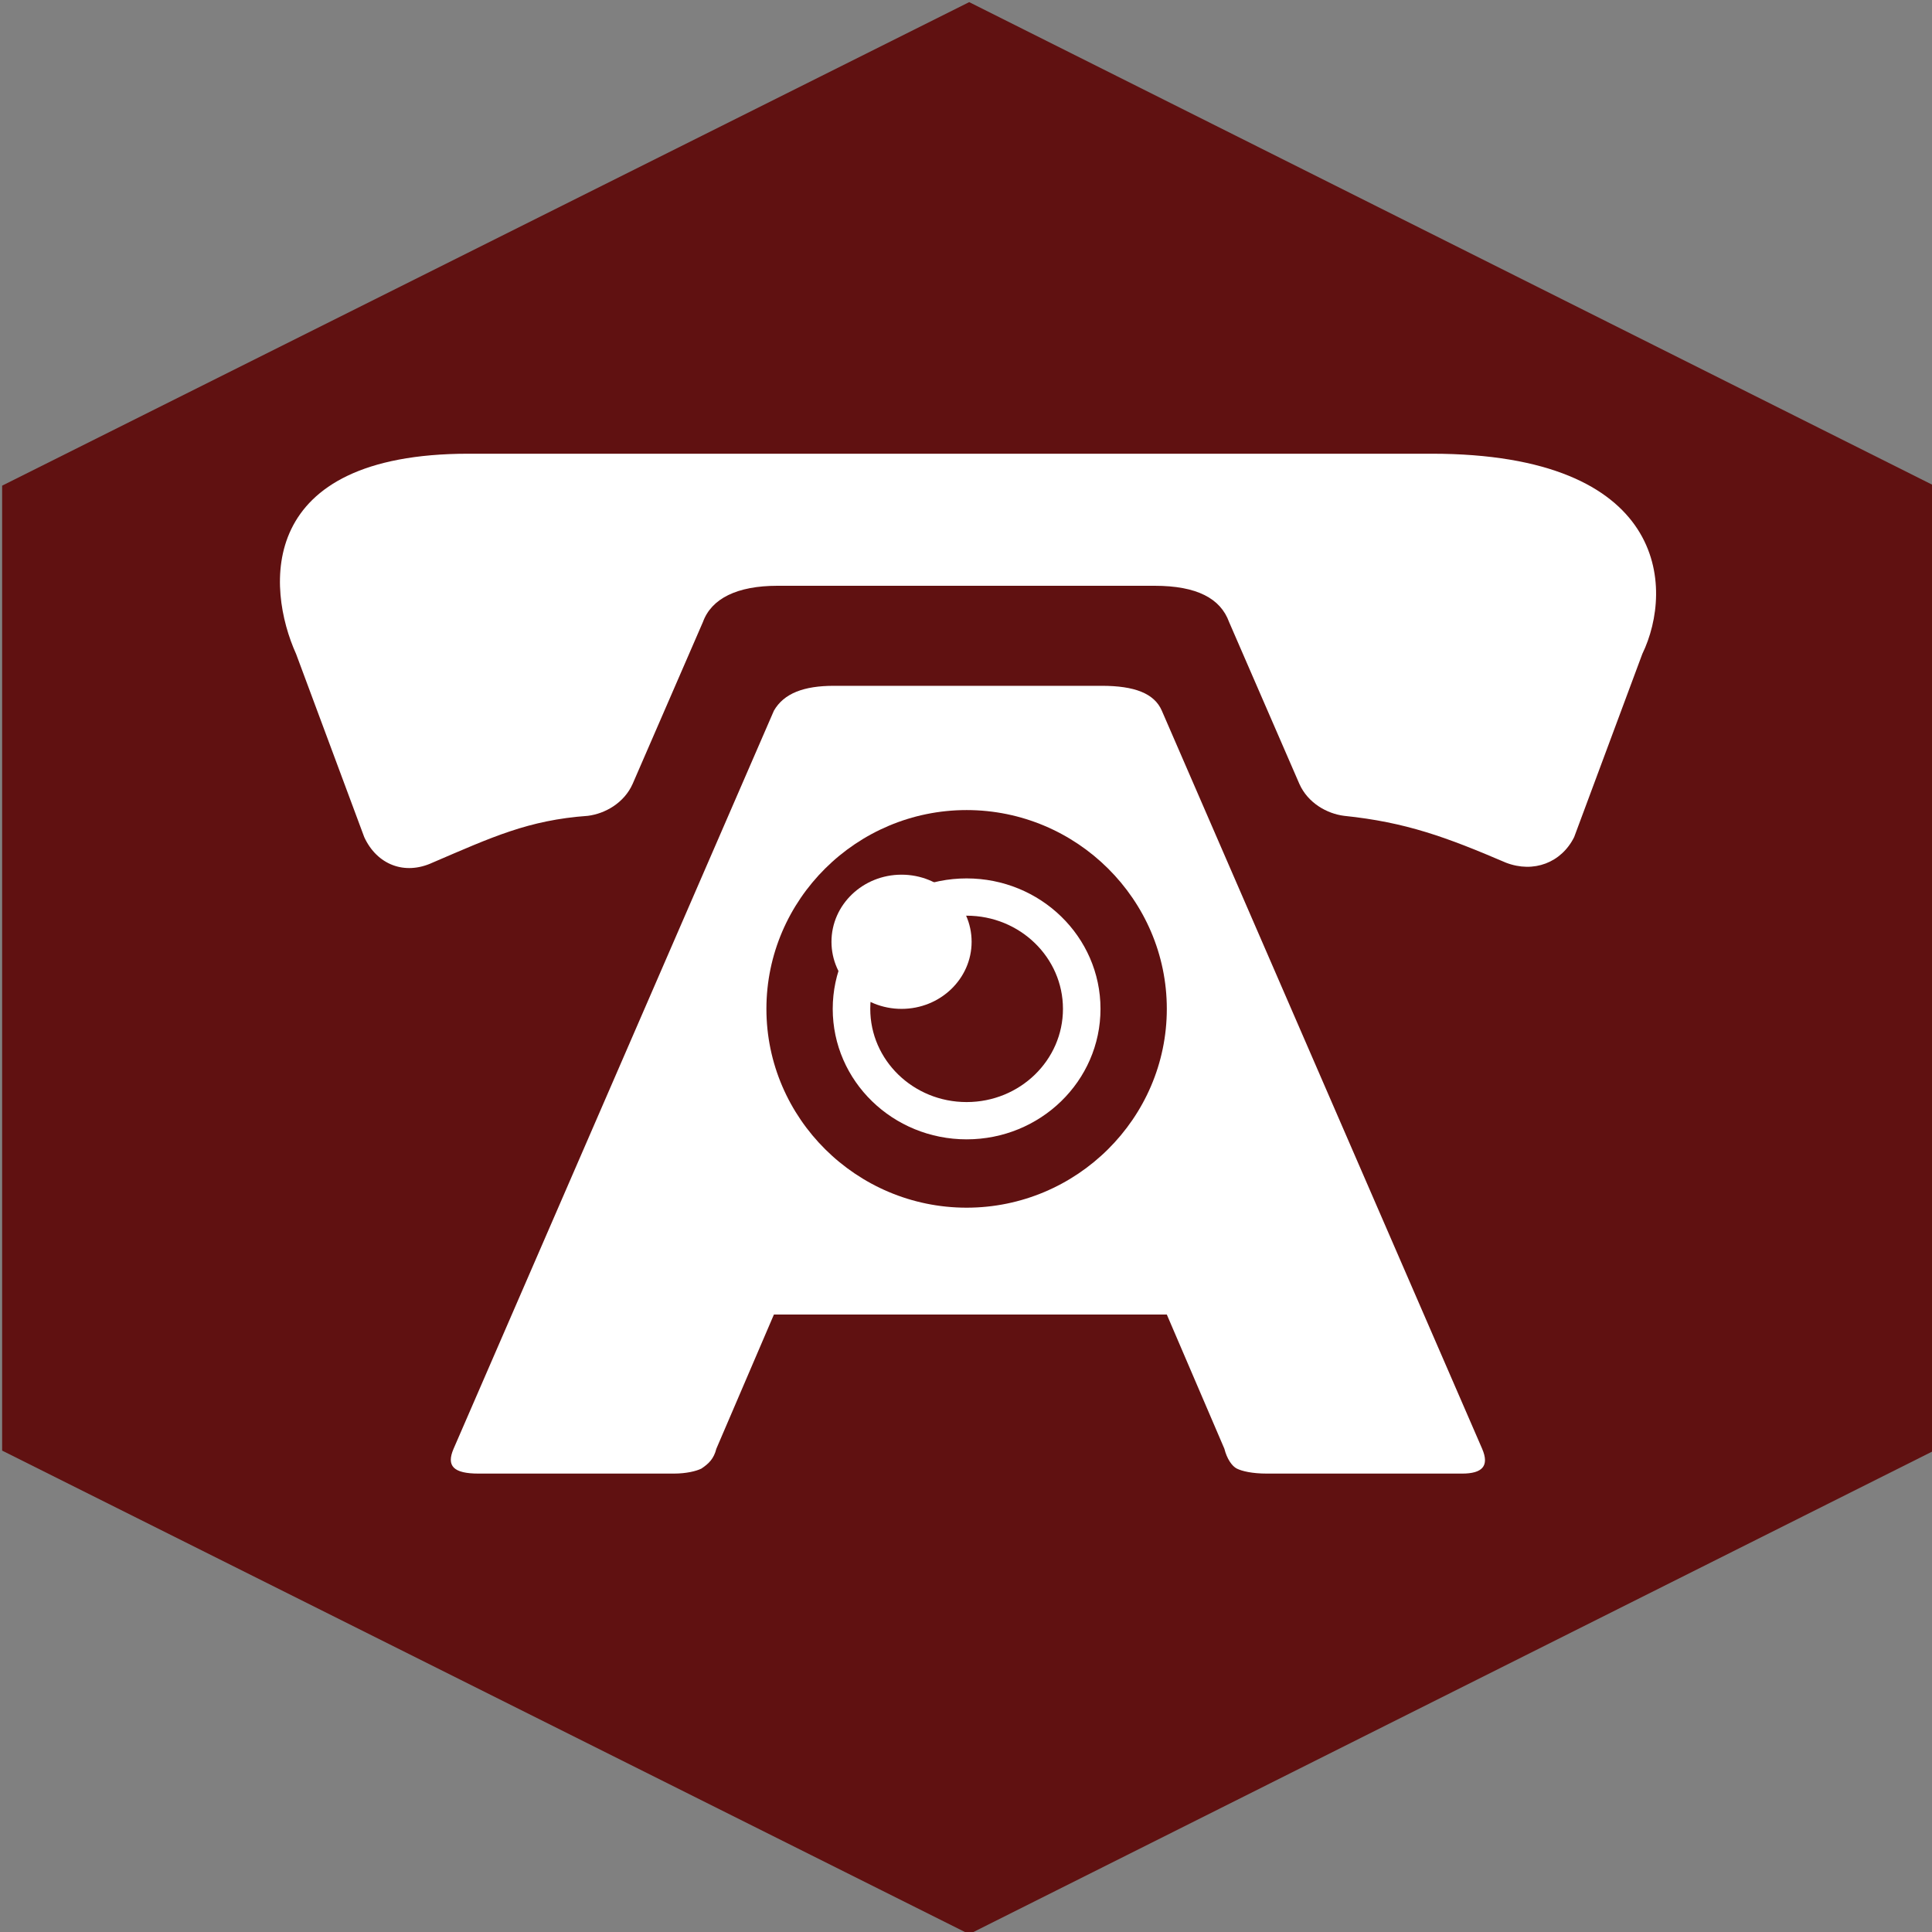 <?xml version="1.0" encoding="utf-8"?>
<!-- Generator: Adobe Illustrator 22.1.0, SVG Export Plug-In . SVG Version: 6.00 Build 0)  -->
<svg version="1.1"
	 id="svg8" inkscape:version="0.92.4 5da689c313, 2019-01-14" sodipodi:docname="logo.svg" xmlns:cc="http://creativecommons.org/ns#" xmlns:dc="http://purl.org/dc/elements/1.1/" xmlns:inkscape="http://www.inkscape.org/namespaces/inkscape" xmlns:rdf="http://www.w3.org/1999/02/22-rdf-syntax-ns#" xmlns:sodipodi="http://sodipodi.sourceforge.net/DTD/sodipodi-0.dtd" xmlns:svg="http://www.w3.org/2000/svg"
	 xmlns="http://www.w3.org/2000/svg" xmlns:xlink="http://www.w3.org/1999/xlink" x="0px" y="0px" viewBox="0 0 90.7 90.7"
	 style="enable-background:new 0 0 90.7 90.7;" xml:space="preserve">
<rect x="0" y="0" width="90.7" height="90.7" fill="#808080" stroke="none"/>
<style type="text/css">
	.st0{fill:#601111;}
	.st1{fill:#FFFFFF;}
	.st2{fill:none;stroke:#FFFFFF;stroke-width:1.5;}
</style>
<sodipodi:namedview  bordercolor="#666666" borderopacity="1.0" id="base" inkscape:current-layer="layer1" inkscape:cx="-4.9339271" inkscape:cy="150.47337" inkscape:document-units="mm" inkscape:pagecheckerboard="true" inkscape:pageopacity="0.0" inkscape:pageshadow="2" inkscape:window-height="774" inkscape:window-maximized="0" inkscape:window-width="1304" inkscape:window-x="2176" inkscape:window-y="57" inkscape:zoom="1.7906652" pagecolor="#ffffff" showgrid="false">
	</sodipodi:namedview>
<polygon class="st0" points="90.8,68.1 90.8,22.8 45.5,0.1 0.1,22.8 0.1,68.1 45.5,90.8 "/>
<g id="layer1" transform="translate(0,-265)" inkscape:groupmode="layer" inkscape:label="Layer 1">
	<g id="text1385-5-0-1-8" transform="scale(1.2,0.834)">
	</g>
	
		<g id="g5773" transform="matrix(1.005,0,0,0.998,-0.075,0.686)" inkscape:export-filename="/home/jeroen/projects/ca11-theme-default/src/img/logo.png" inkscape:export-xdpi="152.58939" inkscape:export-ydpi="152.58939">
		<g id="g5669" transform="matrix(1.169,0,0,1.169,-77.985,159.63)">
			<path class="st1" d="M126,148.3l-12.8-29.7c-0.3-0.7-1.1-1-2.4-1h-10.7c-1.2,0-2,0.3-2.4,1l-12.8,29.7c-0.3,0.7,0,1,1,1h7.8
				c0.5,0,0.9-0.1,1.1-0.2c0.3-0.2,0.5-0.4,0.6-0.8l2.3-5.4h15.7l2.3,5.4c0.1,0.4,0.3,0.7,0.5,0.8c0.2,0.1,0.6,0.2,1.2,0.2h7.8
				C126,149.3,126.3,149,126,148.3z M105.4,138.6c-4.4,0-8-3.6-8-8s3.6-8,8-8c4.4,0,8,3.6,8,8S109.8,138.6,105.4,138.6z"/>
			<ellipse id="circle5579" class="st2" cx="105.4" cy="130.6" rx="4.6" ry="4.5"/>
			<ellipse id="circle5596_1_" class="st1" cx="102.8" cy="127.9" rx="2.8" ry="2.7"/>
		</g>
	</g>
</g>
<path class="st1" d="M67.2,21.3H22c-10,0-9.5,6.3-8.1,9.4l3.2,8.6c0.6,1.3,1.9,1.8,3.2,1.2c2.8-1.2,4.5-2,7.3-2.2
	c0.8-0.1,1.7-0.6,2.1-1.5l3.3-7.6c0.4-1.1,1.6-1.7,3.5-1.7h17.7c2,0,3.1,0.6,3.5,1.7l3.3,7.6c0.4,0.9,1.3,1.4,2.1,1.5
	c2.9,0.3,4.8,1,7.6,2.2c1.3,0.5,2.6,0,3.2-1.2l3.2-8.6C78.6,27.6,78.3,21.3,67.2,21.3z"/>
</svg>
